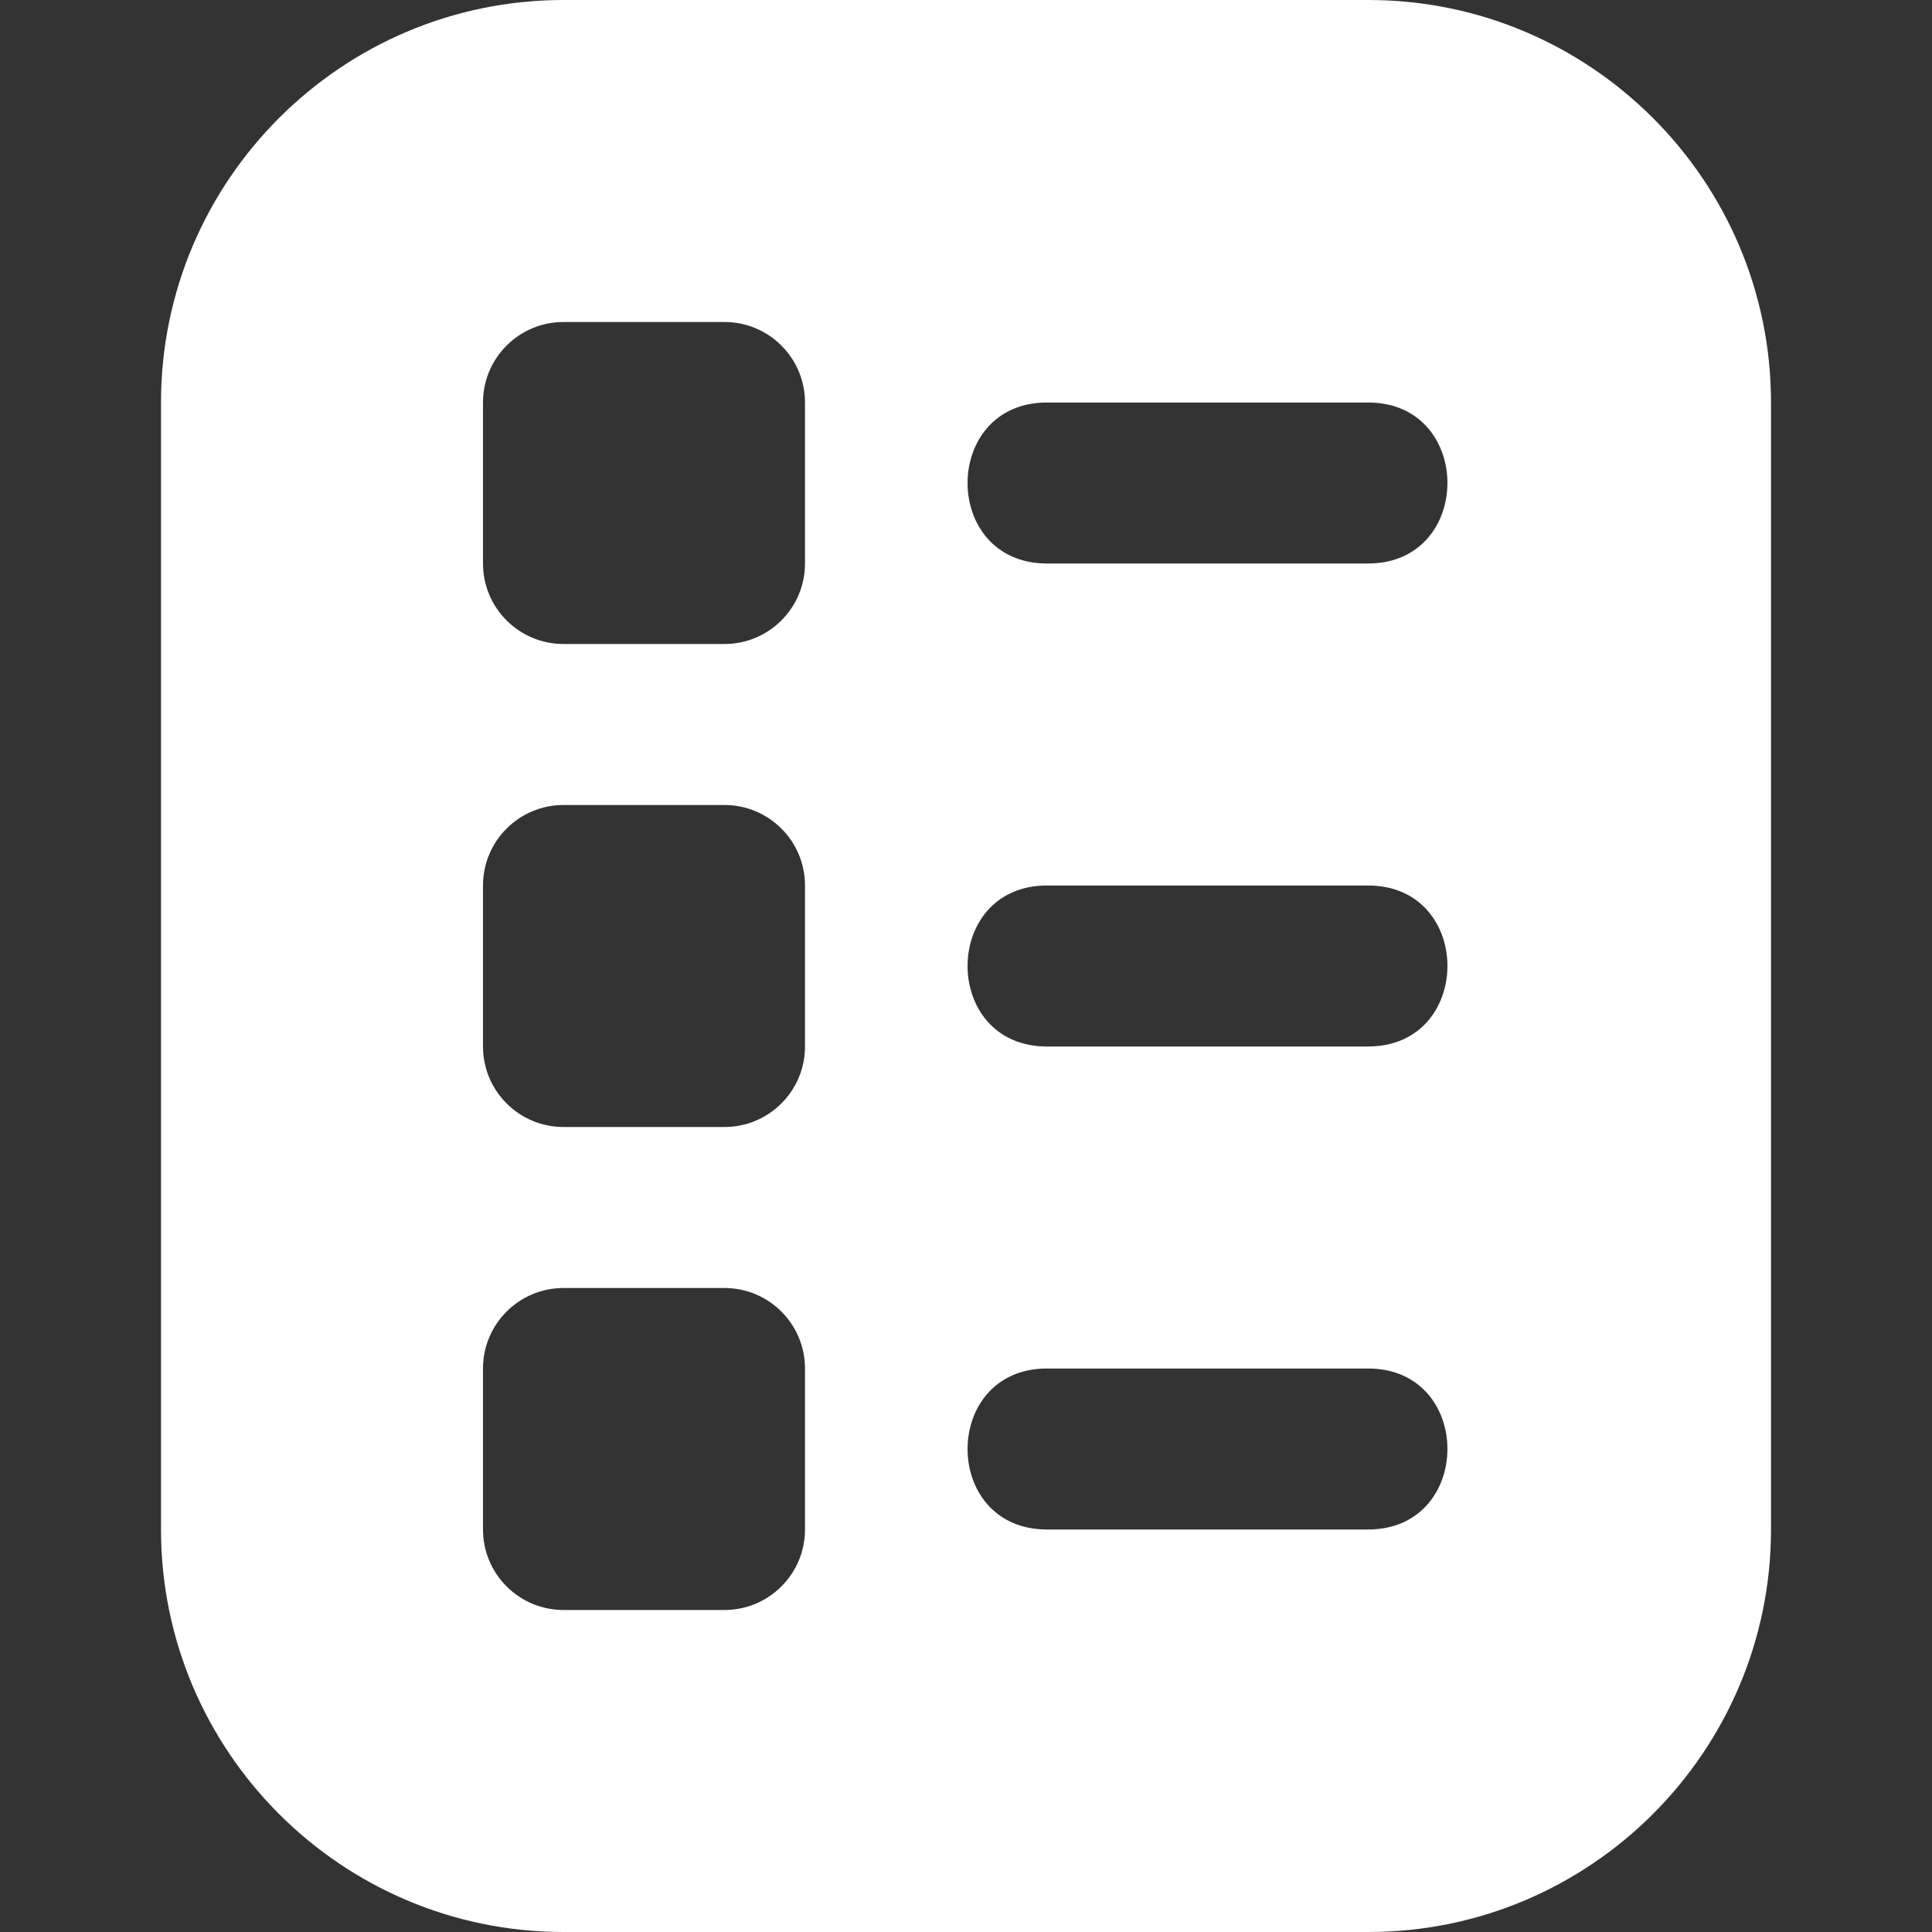 <?xml version="1.0" encoding="UTF-8"?>
<svg xmlns="http://www.w3.org/2000/svg" style="fill:#fff;" id="Layer_1" data-name="Layer 1" viewBox="0 0 24 24" width="512" height="512"><rect x="0" y="0" width="24" height="24" fill="#333333" stroke="none"/><path d="M17,0H7C4.243,0,2,2.243,2,5v14c0,2.757,2.243,5,5,5h10c2.757,0,5-2.243,5-5V5c0-2.757-2.243-5-5-5Zm-7,19c0,.552-.448,1-1,1h-2c-.552,0-1-.448-1-1v-2c0-.552,.448-1,1-1h2c.552,0,1,.448,1,1v2Zm0-6c0,.552-.448,1-1,1h-2c-.552,0-1-.448-1-1v-2c0-.552,.448-1,1-1h2c.552,0,1,.448,1,1v2Zm0-6c0,.552-.448,1-1,1h-2c-.552,0-1-.448-1-1v-2c0-.552,.448-1,1-1h2c.552,0,1,.448,1,1v2Zm7,12h-4c-1.308-.006-1.307-1.994,0-2h4c1.308,.006,1.307,1.994,0,2Zm0-6h-4c-1.308-.006-1.307-1.994,0-2h4c1.308,.006,1.307,1.994,0,2Zm0-6h-4c-1.308-.006-1.307-1.994,0-2h4c1.308,.006,1.307,1.994,0,2Z"/></svg>
